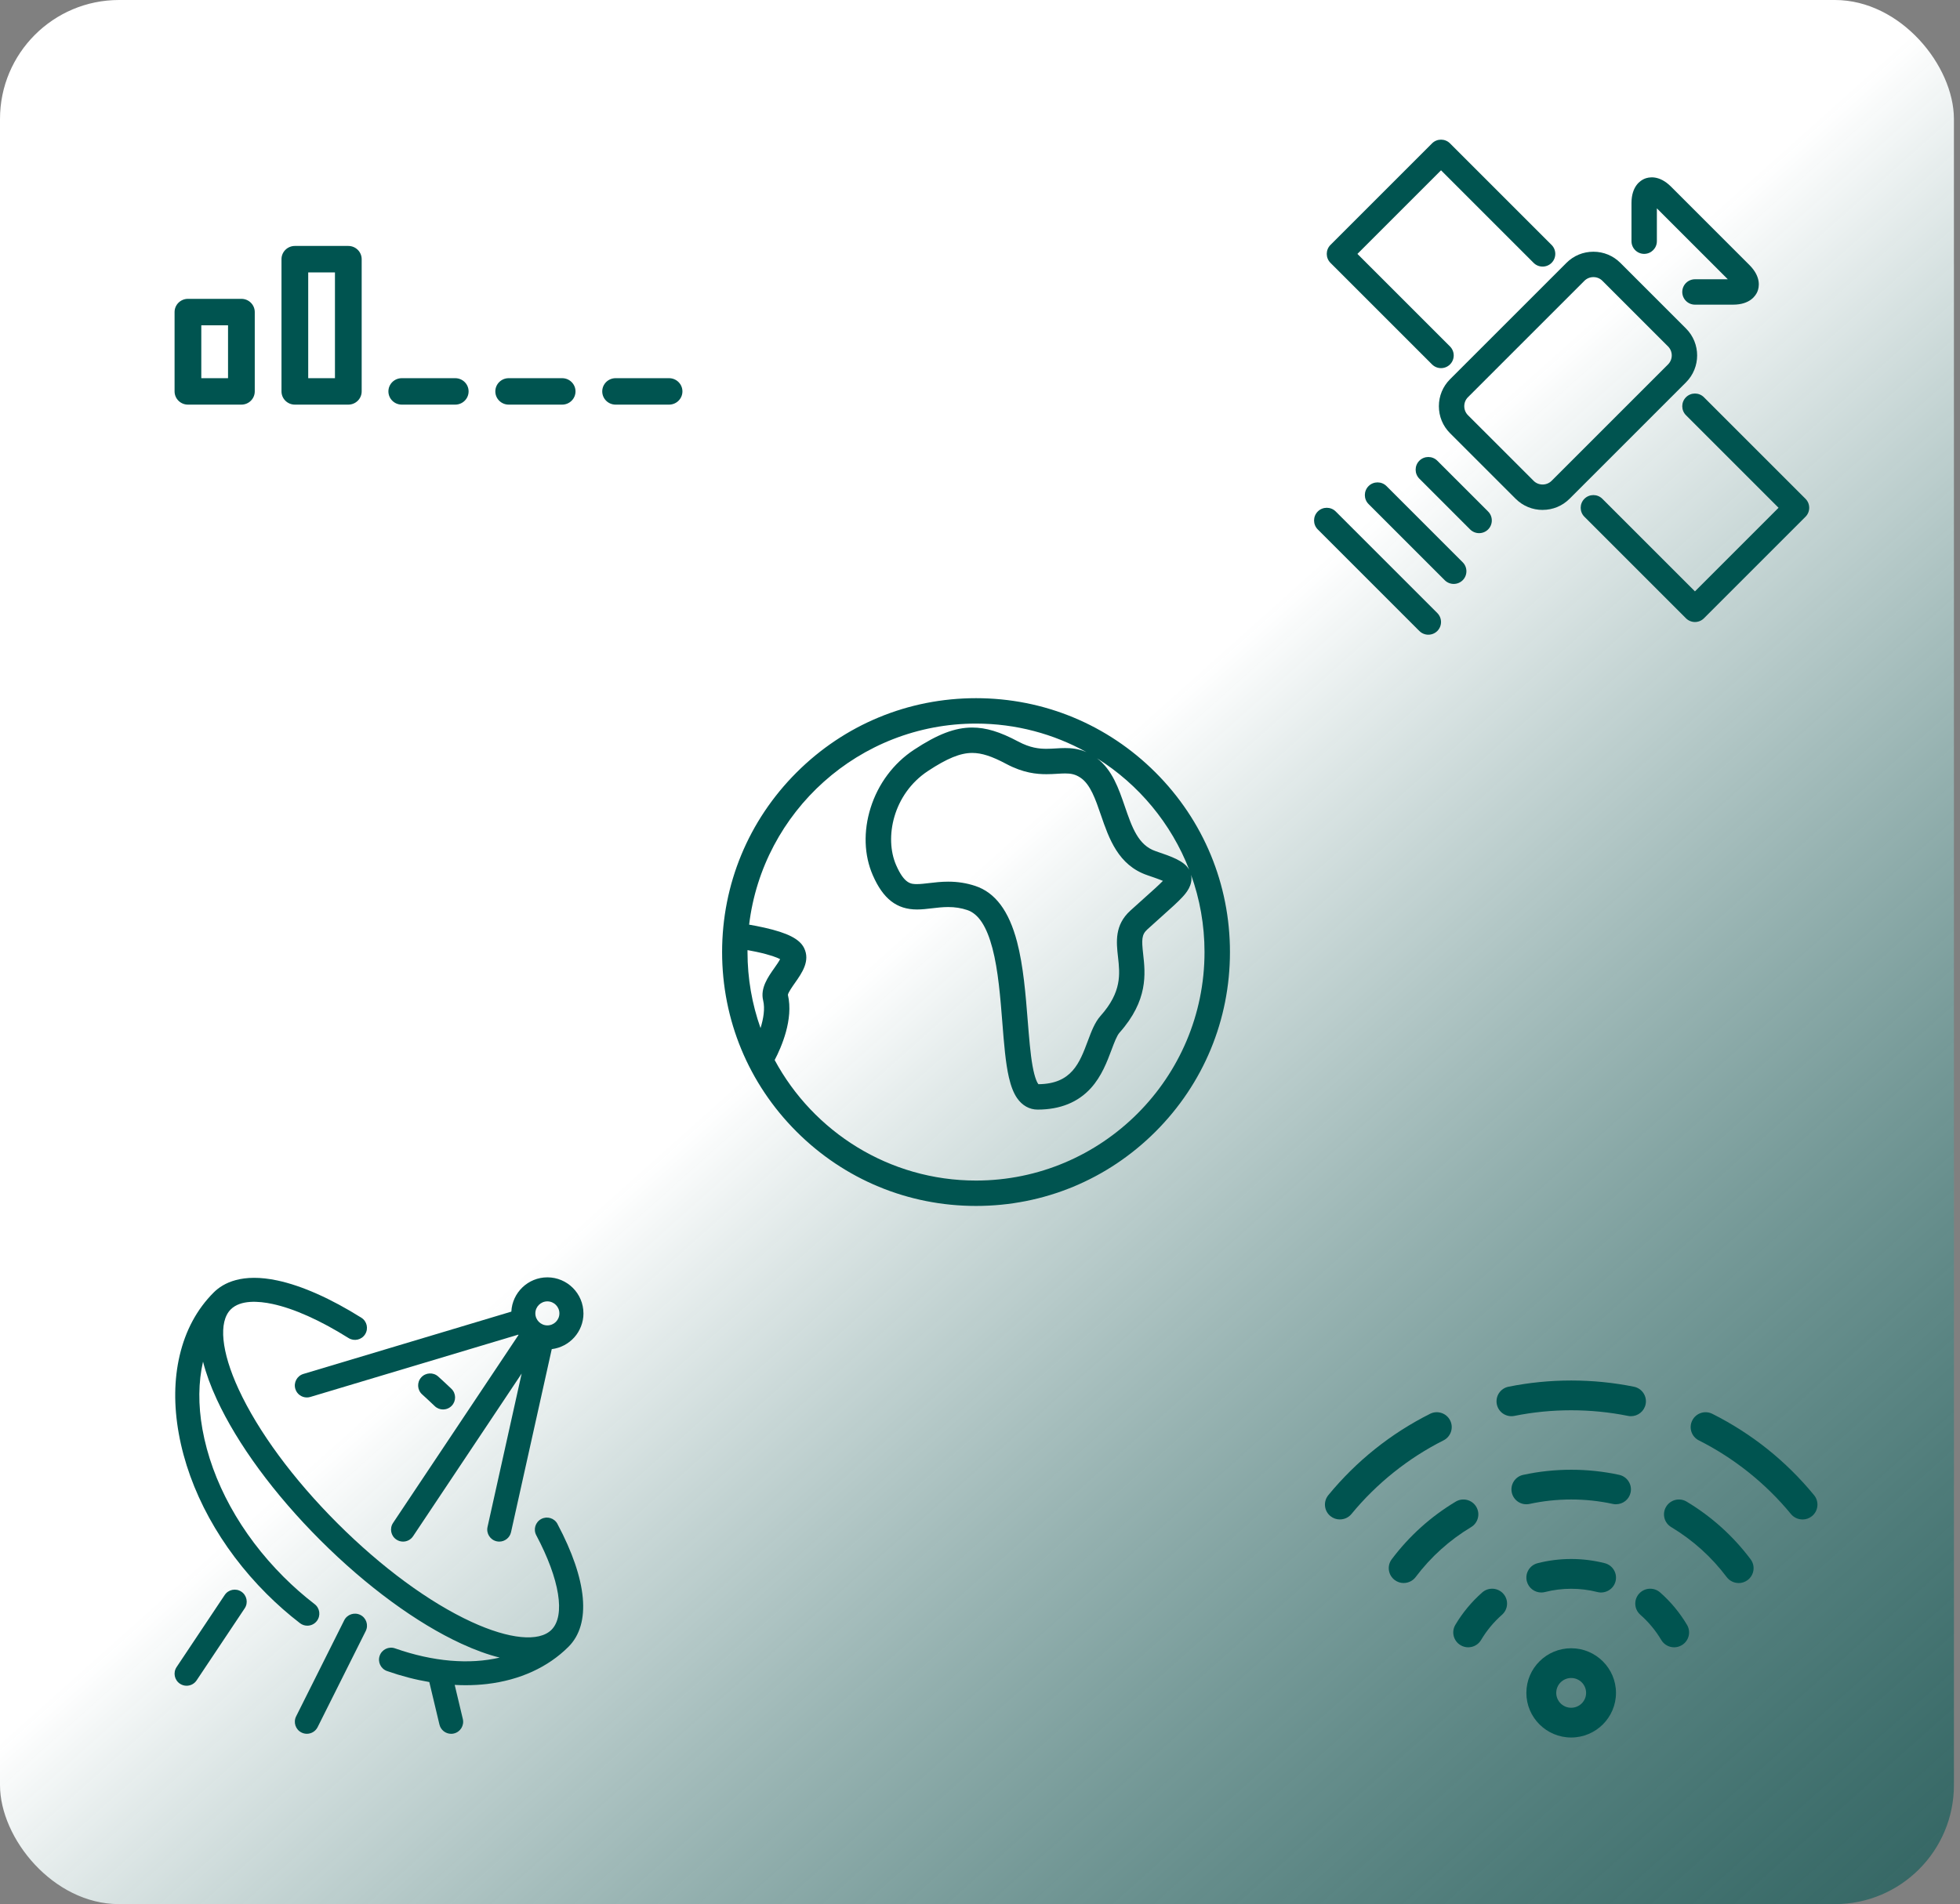 <?xml version="1.0" encoding="UTF-8"?>
<svg width="247px" height="240px" viewBox="0 0 247 240" version="1.1" xmlns="http://www.w3.org/2000/svg" xmlns:xlink="http://www.w3.org/1999/xlink">
    <rect x="0" y="0" width="247" height="240" fill="#808080" stroke="none"/>
    <!-- Generator: Sketch 53 (72520) - https://sketchapp.com -->
    <title>low-bandwith</title>
    <desc>Created with Sketch.</desc>
    <defs>
        <linearGradient x1="3.655%" y1="2.5%" x2="96.293%" y2="102.365%" id="linearGradient-1">
            <stop stop-color="#FFFFFF" offset="0%"></stop>
            <stop stop-color="#FFFFFF" offset="46.35%"></stop>
            <stop stop-color="#005450" stop-opacity="0.598" offset="100%"></stop>
        </linearGradient>
    </defs>
    <g id="Page-1" stroke="none" stroke-width="1" fill="none" fill-rule="evenodd">
        <g id="Artboard" transform="translate(-1599, -6468)">
            <g id="Group-5-Copy-2" transform="translate(455, 242)">
                <g id="Stacked-Group-2" transform="translate(250, 3404)">
                    <g id="Group-7-Copy" transform="translate(0, 2767)">
                        <g id="low-bandwith" transform="translate(894, 55)">
                            <rect id="background" fill="url(#linearGradient-1)" x="2.98427949e-13" y="0" width="246.234" height="240" rx="15"></rect>
                            <g id="bad-wifi" transform="translate(166, 174)" fill="#005450" fill-rule="nonzero">
                                <path d="M32,45 C28.887,45 26.353,42.476 26.353,39.375 C26.353,36.274 28.887,33.75 32,33.75 C35.113,33.75 37.647,36.274 37.647,39.375 C37.647,42.476 35.113,45 32,45 Z M32,37.5 C30.961,37.5 30.118,38.34 30.118,39.375 C30.118,40.41 30.961,41.25 32,41.25 C33.039,41.25 33.882,40.41 33.882,39.375 C33.882,38.34 33.039,37.5 32,37.5 Z" id="Shape"></path>
                                <path d="M44.977,33.63 C44.333,33.63 43.704,33.3 43.354,32.708 C42.647,31.515 41.758,30.446 40.715,29.527 C39.936,28.841 39.861,27.656 40.55,26.88 C41.239,26.104 42.428,26.029 43.208,26.715 C44.548,27.892 45.688,29.269 46.596,30.799 C47.127,31.691 46.829,32.839 45.933,33.367 C45.632,33.544 45.304,33.63 44.977,33.63 Z" id="Path"></path>
                                <path d="M28.235,26.723 C27.396,26.723 26.632,26.16 26.413,25.312 C26.153,24.311 26.76,23.288 27.768,23.029 C30.52,22.324 33.483,22.324 36.235,23.029 C37.24,23.288 37.847,24.308 37.591,25.312 C37.335,26.317 36.303,26.918 35.298,26.663 C33.156,26.115 30.844,26.115 28.706,26.663 C28.548,26.704 28.39,26.723 28.235,26.723 Z" id="Path"></path>
                                <path d="M19.023,33.63 C18.699,33.63 18.368,33.547 18.067,33.367 C17.171,32.843 16.873,31.691 17.404,30.799 C18.312,29.269 19.452,27.896 20.792,26.715 C21.572,26.029 22.761,26.104 23.45,26.88 C24.139,27.656 24.064,28.841 23.285,29.527 C22.242,30.446 21.353,31.515 20.646,32.708 C20.296,33.3 19.667,33.63 19.023,33.63 L19.023,33.63 Z" id="Path"></path>
                                <path d="M53.109,25.53 C52.536,25.53 51.972,25.271 51.599,24.78 C49.687,22.238 47.334,20.119 44.608,18.48 C43.716,17.948 43.43,16.793 43.968,15.908 C44.506,15.023 45.662,14.734 46.551,15.27 C49.694,17.156 52.408,19.601 54.611,22.534 C55.236,23.363 55.066,24.536 54.234,25.159 C53.896,25.41 53.5,25.534 53.109,25.534 L53.109,25.53 Z" id="Path"></path>
                                <path d="M37.651,15.604 C37.519,15.604 37.384,15.589 37.248,15.559 C33.826,14.812 30.178,14.816 26.756,15.559 C25.739,15.78 24.738,15.139 24.516,14.126 C24.294,13.114 24.937,12.116 25.954,11.895 C29.903,11.036 34.101,11.036 38.05,11.895 C39.066,12.116 39.71,13.114 39.488,14.126 C39.296,15.004 38.517,15.6 37.651,15.6 L37.651,15.604 Z" id="Path"></path>
                                <path d="M10.891,25.53 C10.5,25.53 10.104,25.406 9.766,25.155 C8.934,24.532 8.764,23.359 9.389,22.53 C11.592,19.601 14.306,17.156 17.449,15.27 C18.342,14.734 19.497,15.023 20.032,15.908 C20.567,16.793 20.28,17.948 19.392,18.48 C16.666,20.119 14.313,22.238 12.401,24.776 C12.032,25.267 11.467,25.526 10.891,25.526 L10.891,25.53 Z" id="Path"></path>
                                <path d="M61.15,17.516 C60.604,17.516 60.066,17.28 59.693,16.83 C56.538,12.99 52.525,9.78 48.094,7.553 C47.164,7.088 46.792,5.959 47.262,5.032 C47.733,4.106 48.862,3.735 49.792,4.204 C54.761,6.701 59.076,10.151 62.611,14.456 C63.27,15.259 63.149,16.44 62.347,17.096 C61.997,17.381 61.576,17.52 61.158,17.52 L61.15,17.516 Z" id="Path"></path>
                                <path d="M39.533,4.5 C39.409,4.5 39.285,4.489 39.157,4.463 C34.477,3.518 29.527,3.518 24.847,4.463 C23.827,4.669 22.833,4.013 22.63,2.996 C22.426,1.98 23.081,0.99 24.102,0.787 C29.271,-0.259 34.741,-0.259 39.91,0.787 C40.93,0.994 41.589,1.984 41.382,2.996 C41.201,3.885 40.414,4.5 39.537,4.5 L39.533,4.5 Z" id="Path"></path>
                                <path d="M2.85,17.516 C2.432,17.516 2.01,17.378 1.66,17.093 C0.855,16.436 0.738,15.255 1.397,14.453 C4.932,10.148 9.246,6.701 14.216,4.2 C15.145,3.735 16.275,4.106 16.745,5.029 C17.216,5.951 16.84,7.08 15.913,7.549 C11.479,9.776 7.469,12.986 4.314,16.826 C3.942,17.28 3.403,17.512 2.857,17.512 L2.85,17.516 Z" id="Path"></path>
                            </g>
                            <g id="low-signal" transform="translate(22, 31)" fill="#005450" fill-rule="nonzero">
                                <path d="M8.421,20 L1.684,20 C0.755,20 0,19.253 0,18.333 L0,8.333 C0,7.413 0.755,6.667 1.684,6.667 L8.421,6.667 C9.351,6.667 10.105,7.413 10.105,8.333 L10.105,18.333 C10.105,19.253 9.351,20 8.421,20 Z M3.368,16.667 L6.737,16.667 L6.737,10 L3.368,10 L3.368,16.667 Z" id="Shape"></path>
                                <path d="M21.895,20 L15.158,20 C14.228,20 13.474,19.253 13.474,18.333 L13.474,1.667 C13.474,0.747 14.228,0 15.158,0 L21.895,0 C22.824,0 23.579,0.747 23.579,1.667 L23.579,18.333 C23.579,19.253 22.824,20 21.895,20 Z M16.842,16.667 L20.211,16.667 L20.211,3.333 L16.842,3.333 L16.842,16.667 Z" id="Shape"></path>
                                <path d="M62.316,20 L55.579,20 C54.649,20 53.895,19.253 53.895,18.333 C53.895,17.413 54.649,16.667 55.579,16.667 L62.316,16.667 C63.245,16.667 64,17.413 64,18.333 C64,19.253 63.245,20 62.316,20 Z" id="Path"></path>
                                <path d="M48.842,20 L42.105,20 C41.176,20 40.421,19.253 40.421,18.333 C40.421,17.413 41.176,16.667 42.105,16.667 L48.842,16.667 C49.772,16.667 50.526,17.413 50.526,18.333 C50.526,19.253 49.772,20 48.842,20 Z" id="Path"></path>
                                <path d="M35.368,20 L28.632,20 C27.702,20 26.947,19.253 26.947,18.333 C26.947,17.413 27.702,16.667 28.632,16.667 L35.368,16.667 C36.298,16.667 37.053,17.413 37.053,18.333 C37.053,19.253 36.298,20 35.368,20 Z" id="Path"></path>
                            </g>
                            <g id="orbit" transform="translate(165, 17)" fill="#005450" fill-rule="nonzero">
                                <path d="M29.4,47.272 C28.117,47.272 26.91,46.773 26.005,45.87 L17.73,37.595 C16.824,36.69 16.328,35.486 16.328,34.2 C16.328,32.914 16.827,31.71 17.73,30.805 L32.405,16.13 C33.31,15.224 34.514,14.728 35.8,14.728 C37.086,14.728 38.29,15.227 39.195,16.13 L47.47,24.405 C49.342,26.277 49.342,29.32 47.47,31.192 L32.795,45.867 C31.89,46.773 30.686,47.269 29.4,47.269 L29.4,47.272 Z M35.8,17.928 C35.371,17.928 34.968,18.094 34.667,18.392 L19.992,33.067 C19.691,33.368 19.528,33.768 19.528,34.2 C19.528,34.632 19.694,35.032 19.992,35.33 L28.267,43.605 C28.568,43.906 28.968,44.069 29.4,44.069 C29.832,44.069 30.232,43.902 30.533,43.605 L45.208,28.93 C45.832,28.306 45.832,27.291 45.208,26.667 L36.933,18.392 C36.632,18.091 36.232,17.928 35.8,17.928 Z" id="Shape"></path>
                                <path d="M16.6,29.4 C16.19,29.4 15.781,29.243 15.467,28.933 L2.667,16.133 C2.043,15.509 2.043,14.494 2.667,13.87 L15.467,1.07 C16.091,0.446 17.106,0.446 17.73,1.07 L30.53,13.87 C31.154,14.494 31.154,15.509 30.53,16.133 C29.906,16.757 28.891,16.757 28.267,16.133 L16.6,4.466 L6.062,15.003 L17.73,26.67 C18.354,27.294 18.354,28.309 17.73,28.933 C17.416,29.246 17.006,29.4 16.597,29.4 L16.6,29.4 Z" id="Path"></path>
                                <path d="M48.6,61.4 C48.19,61.4 47.781,61.243 47.467,60.933 L34.667,48.133 C34.043,47.509 34.043,46.494 34.667,45.87 C35.291,45.246 36.306,45.246 36.93,45.87 L48.597,57.538 L59.134,47 L47.467,35.333 C46.843,34.709 46.843,33.694 47.467,33.07 C48.091,32.446 49.106,32.446 49.73,33.07 L62.53,45.87 C63.154,46.494 63.154,47.509 62.53,48.133 L49.73,60.933 C49.416,61.246 49.006,61.4 48.597,61.4 L48.6,61.4 Z" id="Path"></path>
                                <path d="M53.4,21.4 L48.6,21.4 C47.717,21.4 47,20.683 47,19.8 C47,18.917 47.717,18.2 48.6,18.2 L52.738,18.2 L43.8,9.262 L43.8,13.4 C43.8,14.283 43.083,15 42.2,15 C41.317,15 40.6,14.283 40.6,13.4 L40.6,8.6 C40.6,6.443 41.755,5.733 42.251,5.528 C42.747,5.323 44.069,5.006 45.592,6.533 L55.467,16.408 C56.99,17.934 56.677,19.253 56.472,19.749 C56.267,20.245 55.554,21.4 53.4,21.4 Z" id="Path"></path>
                                <path d="M21.4,50.2 C20.99,50.2 20.581,50.043 20.267,49.733 L13.867,43.333 C13.243,42.709 13.243,41.694 13.867,41.07 C14.491,40.446 15.506,40.446 16.13,41.07 L22.53,47.47 C23.154,48.094 23.154,49.109 22.53,49.733 C22.216,50.046 21.806,50.2 21.397,50.2 L21.4,50.2 Z" id="Path"></path>
                                <path d="M18.2,56.6 C17.79,56.6 17.381,56.443 17.067,56.133 L7.467,46.533 C6.843,45.909 6.843,44.894 7.467,44.27 C8.091,43.646 9.106,43.646 9.73,44.27 L19.33,53.87 C19.954,54.494 19.954,55.509 19.33,56.133 C19.016,56.446 18.606,56.6 18.197,56.6 L18.2,56.6 Z" id="Path"></path>
                                <path d="M15,63 C14.59,63 14.181,62.843 13.867,62.533 L1.067,49.733 C0.443,49.109 0.443,48.094 1.067,47.47 C1.691,46.846 2.706,46.846 3.33,47.47 L16.13,60.27 C16.754,60.894 16.754,61.909 16.13,62.533 C15.816,62.846 15.406,63 14.997,63 L15,63 Z" id="Path"></path>
                            </g>
                            <g id="satellite" transform="translate(22, 161)" fill="#005450" fill-rule="nonzero">
                                <path d="M16.67,57.531 C16.443,57.531 16.213,57.479 15.994,57.37 C15.246,56.998 14.943,56.087 15.315,55.339 L21.377,43.227 C21.75,42.479 22.663,42.176 23.411,42.549 C24.16,42.921 24.463,43.832 24.09,44.58 L18.028,56.692 C17.761,57.222 17.228,57.531 16.67,57.531 Z" id="Path"></path>
                                <path d="M1.515,51.475 C1.228,51.475 0.934,51.393 0.676,51.221 C-0.021,50.757 -0.209,49.816 0.255,49.122 L6.317,40.038 C6.78,39.342 7.723,39.154 8.417,39.618 C9.111,40.081 9.302,41.023 8.838,41.716 L2.776,50.8 C2.485,51.239 2.003,51.475 1.512,51.475 L1.515,51.475 Z" id="Path"></path>
                                <path d="M51.526,4.542 C51.526,2.038 49.487,0 46.98,0 C44.546,0 42.555,1.92 42.44,4.321 L16.234,12.175 C15.434,12.415 14.976,13.259 15.218,14.062 C15.415,14.719 16.019,15.14 16.67,15.14 C16.816,15.14 16.961,15.119 17.107,15.076 L43.312,7.222 C43.322,7.237 43.334,7.249 43.343,7.264 L27.533,30.955 C27.07,31.651 27.257,32.59 27.955,33.053 C28.212,33.226 28.506,33.307 28.794,33.307 C29.285,33.307 29.764,33.071 30.055,32.632 L43.74,12.124 L39.439,31.463 C39.257,32.281 39.772,33.089 40.591,33.271 C40.703,33.295 40.812,33.307 40.921,33.307 C41.615,33.307 42.243,32.826 42.4,32.12 L47.532,9.047 C49.781,8.775 51.529,6.858 51.529,4.539 L51.526,4.542 Z M46.98,6.056 C46.143,6.056 45.464,5.378 45.464,4.542 C45.464,3.706 46.143,3.028 46.98,3.028 C47.817,3.028 48.495,3.706 48.495,4.542 C48.495,5.378 47.817,6.056 46.98,6.056 Z" id="Shape"></path>
                                <path d="M32.213,13.626 C32.756,14.119 33.298,14.622 33.841,15.14 L32.213,13.626 Z" id="Path"></path>
                                <path d="M33.838,16.654 C33.462,16.654 33.083,16.514 32.789,16.233 C32.265,15.73 31.725,15.231 31.192,14.746 C30.57,14.186 30.525,13.226 31.086,12.608 C31.646,11.991 32.607,11.942 33.225,12.502 C33.78,13.005 34.338,13.523 34.883,14.044 C35.487,14.622 35.508,15.579 34.929,16.184 C34.632,16.496 34.232,16.651 33.835,16.651 L33.838,16.654 Z" id="Path"></path>
                                <path d="M48.256,31.085 C47.865,30.346 46.947,30.064 46.207,30.458 C45.468,30.852 45.186,31.766 45.58,32.505 C48.541,38.079 49.277,42.646 47.498,44.423 C45.931,45.988 42.167,45.616 37.426,43.43 C32.083,40.968 26.078,36.55 20.52,30.994 C14.961,25.438 10.539,19.439 8.071,14.104 C5.883,9.368 5.513,5.608 7.077,4.042 C8.311,2.81 10.611,2.986 12.324,3.352 C15.046,3.933 18.365,5.417 21.926,7.652 C22.635,8.097 23.572,7.882 24.014,7.173 C24.457,6.465 24.245,5.529 23.535,5.087 C19.677,2.668 16.019,1.045 12.954,0.394 C8.52,-0.551 6.144,0.693 4.931,1.905 C2.825,4.009 1.382,6.683 0.64,9.856 C-0.064,12.866 -0.103,16.169 0.527,19.676 C1.816,26.87 5.75,34.052 11.603,39.899 C12.927,41.222 14.339,42.464 15.803,43.59 C16.079,43.802 16.404,43.905 16.728,43.905 C17.183,43.905 17.631,43.702 17.928,43.315 C18.44,42.652 18.316,41.701 17.652,41.192 C16.291,40.144 14.976,38.988 13.745,37.758 C8.326,32.344 4.692,25.731 3.51,19.143 C2.958,16.072 2.998,13.178 3.586,10.625 C3.958,12.097 4.534,13.683 5.316,15.373 C7.929,21.026 12.563,27.333 18.374,33.138 C24.184,38.942 30.498,43.572 36.156,46.182 C37.872,46.972 39.484,47.557 40.973,47.926 C37.16,48.819 32.592,48.453 27.782,46.764 C26.991,46.485 26.127,46.9 25.848,47.69 C25.569,48.48 25.984,49.343 26.776,49.622 C28.561,50.249 30.346,50.712 32.101,51.009 L33.38,56.371 C33.547,57.068 34.168,57.534 34.853,57.534 C34.968,57.534 35.086,57.522 35.205,57.492 C36.02,57.298 36.52,56.48 36.326,55.669 L35.302,51.369 C35.765,51.393 36.223,51.408 36.678,51.408 C37.605,51.408 38.514,51.357 39.403,51.251 C43.519,50.763 47.059,49.143 49.638,46.567 C52.521,43.687 52.03,38.188 48.253,31.088 L48.256,31.085 Z" id="Path"></path>
                            </g>
                            <g id="globe" transform="translate(91, 88)" fill="#005450" fill-rule="nonzero">
                                <path d="M54.627,9.373 C48.582,3.328 40.547,0 32,0 C23.453,0 15.418,3.328 9.373,9.373 C3.328,15.418 0,23.453 0,32 C0,40.547 3.328,48.582 9.373,54.627 C15.418,60.672 23.453,64 32,64 C40.547,64 48.582,60.672 54.627,54.627 C60.672,48.582 64,40.547 64,32 C64,23.453 60.672,15.418 54.627,9.373 Z M58.87,21.635 C58.246,20.512 56.678,19.978 54.63,19.28 C52.432,18.531 51.654,16.272 50.755,13.654 C49.974,11.382 49.168,9.037 47.251,7.578 C52.496,10.864 56.608,15.792 58.87,21.635 Z M49.891,32.611 C50.134,34.778 50.384,37.021 47.693,40.042 C46.966,40.858 46.541,41.994 46.09,43.197 C45.046,45.984 44.061,48.618 39.862,48.656 C39.744,48.515 39.411,47.984 39.114,46.31 C38.842,44.768 38.685,42.771 38.515,40.662 C38.259,37.424 37.968,33.75 37.168,30.704 C36.144,26.81 34.426,24.509 31.917,23.67 C30.822,23.306 29.702,23.126 28.499,23.126 C27.61,23.126 26.803,23.222 26.093,23.306 C25.539,23.37 25.014,23.434 24.573,23.434 C24.573,23.434 24.573,23.434 24.573,23.434 C23.824,23.434 22.976,23.434 21.93,21.04 C20.429,17.6 21.536,12.086 25.942,9.178 C28.358,7.584 30.026,6.902 31.517,6.902 C32.707,6.902 33.99,7.315 35.811,8.288 C37.962,9.434 39.648,9.581 40.877,9.581 C41.363,9.581 41.805,9.555 42.23,9.53 C42.589,9.507 42.925,9.488 43.238,9.488 C43.942,9.488 44.512,9.581 45.181,10.035 C46.413,10.877 47.053,12.736 47.728,14.701 C48.752,17.683 49.914,21.062 53.6,22.317 C54.096,22.486 54.947,22.774 55.552,23.027 C55.03,23.565 54.16,24.342 53.306,25.104 C52.755,25.597 52.131,26.154 51.44,26.784 C49.443,28.605 49.68,30.736 49.891,32.614 L49.891,32.611 Z M3.203,31.754 C3.549,31.814 3.92,31.888 4.304,31.968 C6.102,32.352 6.944,32.698 7.312,32.893 C7.142,33.222 6.8,33.709 6.573,34.029 C5.782,35.152 4.797,36.55 5.171,38.09 C5.424,39.13 5.21,40.403 4.842,41.581 C3.779,38.579 3.2,35.354 3.2,31.994 C3.2,31.91 3.203,31.83 3.203,31.747 L3.203,31.754 Z M32,60.8 C21.04,60.8 11.488,54.643 6.624,45.61 C7.462,44.013 9.018,40.48 8.291,37.389 C8.342,37.078 8.87,36.33 9.187,35.878 C10.054,34.646 11.133,33.117 10.333,31.494 C9.773,30.355 8.272,29.587 5.322,28.922 C4.637,28.768 3.971,28.643 3.405,28.544 C5.12,14.288 17.286,3.203 31.997,3.203 C37.046,3.203 41.795,4.512 45.923,6.803 C44.902,6.358 43.978,6.288 43.235,6.288 C42.829,6.288 42.426,6.31 42.035,6.336 C41.654,6.358 41.261,6.381 40.87,6.381 C39.962,6.381 38.829,6.272 37.312,5.462 C34.995,4.23 33.261,3.702 31.514,3.702 C29.35,3.702 27.155,4.541 24.176,6.506 C21.6,8.205 19.661,10.803 18.714,13.827 C17.789,16.774 17.888,19.792 18.992,22.32 C20.294,25.302 22.013,26.634 24.566,26.634 C24.566,26.634 24.566,26.634 24.566,26.634 C25.197,26.634 25.811,26.56 26.461,26.483 C27.117,26.406 27.792,26.326 28.493,26.326 C29.36,26.326 30.125,26.448 30.896,26.704 C32.301,27.174 33.338,28.749 34.067,31.517 C34.797,34.285 35.072,37.808 35.318,40.912 C35.523,43.504 35.715,45.949 36.141,47.795 C36.4,48.915 36.733,49.766 37.165,50.397 C37.808,51.338 38.73,51.856 39.76,51.856 C42.589,51.856 44.848,50.944 46.477,49.146 C47.83,47.651 48.522,45.805 49.078,44.32 C49.405,43.446 49.744,42.541 50.074,42.17 C53.712,38.083 53.338,34.717 53.062,32.256 C52.861,30.451 52.858,29.811 53.587,29.146 C54.266,28.528 54.883,27.974 55.427,27.488 C56.589,26.451 57.427,25.702 58.016,25.062 C58.419,24.621 59.366,23.587 59.104,22.294 C59.101,22.282 59.098,22.272 59.098,22.259 C60.195,25.302 60.794,28.582 60.794,32 C60.794,47.882 47.875,60.8 31.994,60.8 L32,60.8 Z" id="Shape"></path>
                            </g>
                        </g>
                    </g>
                </g>
            </g>
        </g>
    </g>
</svg>